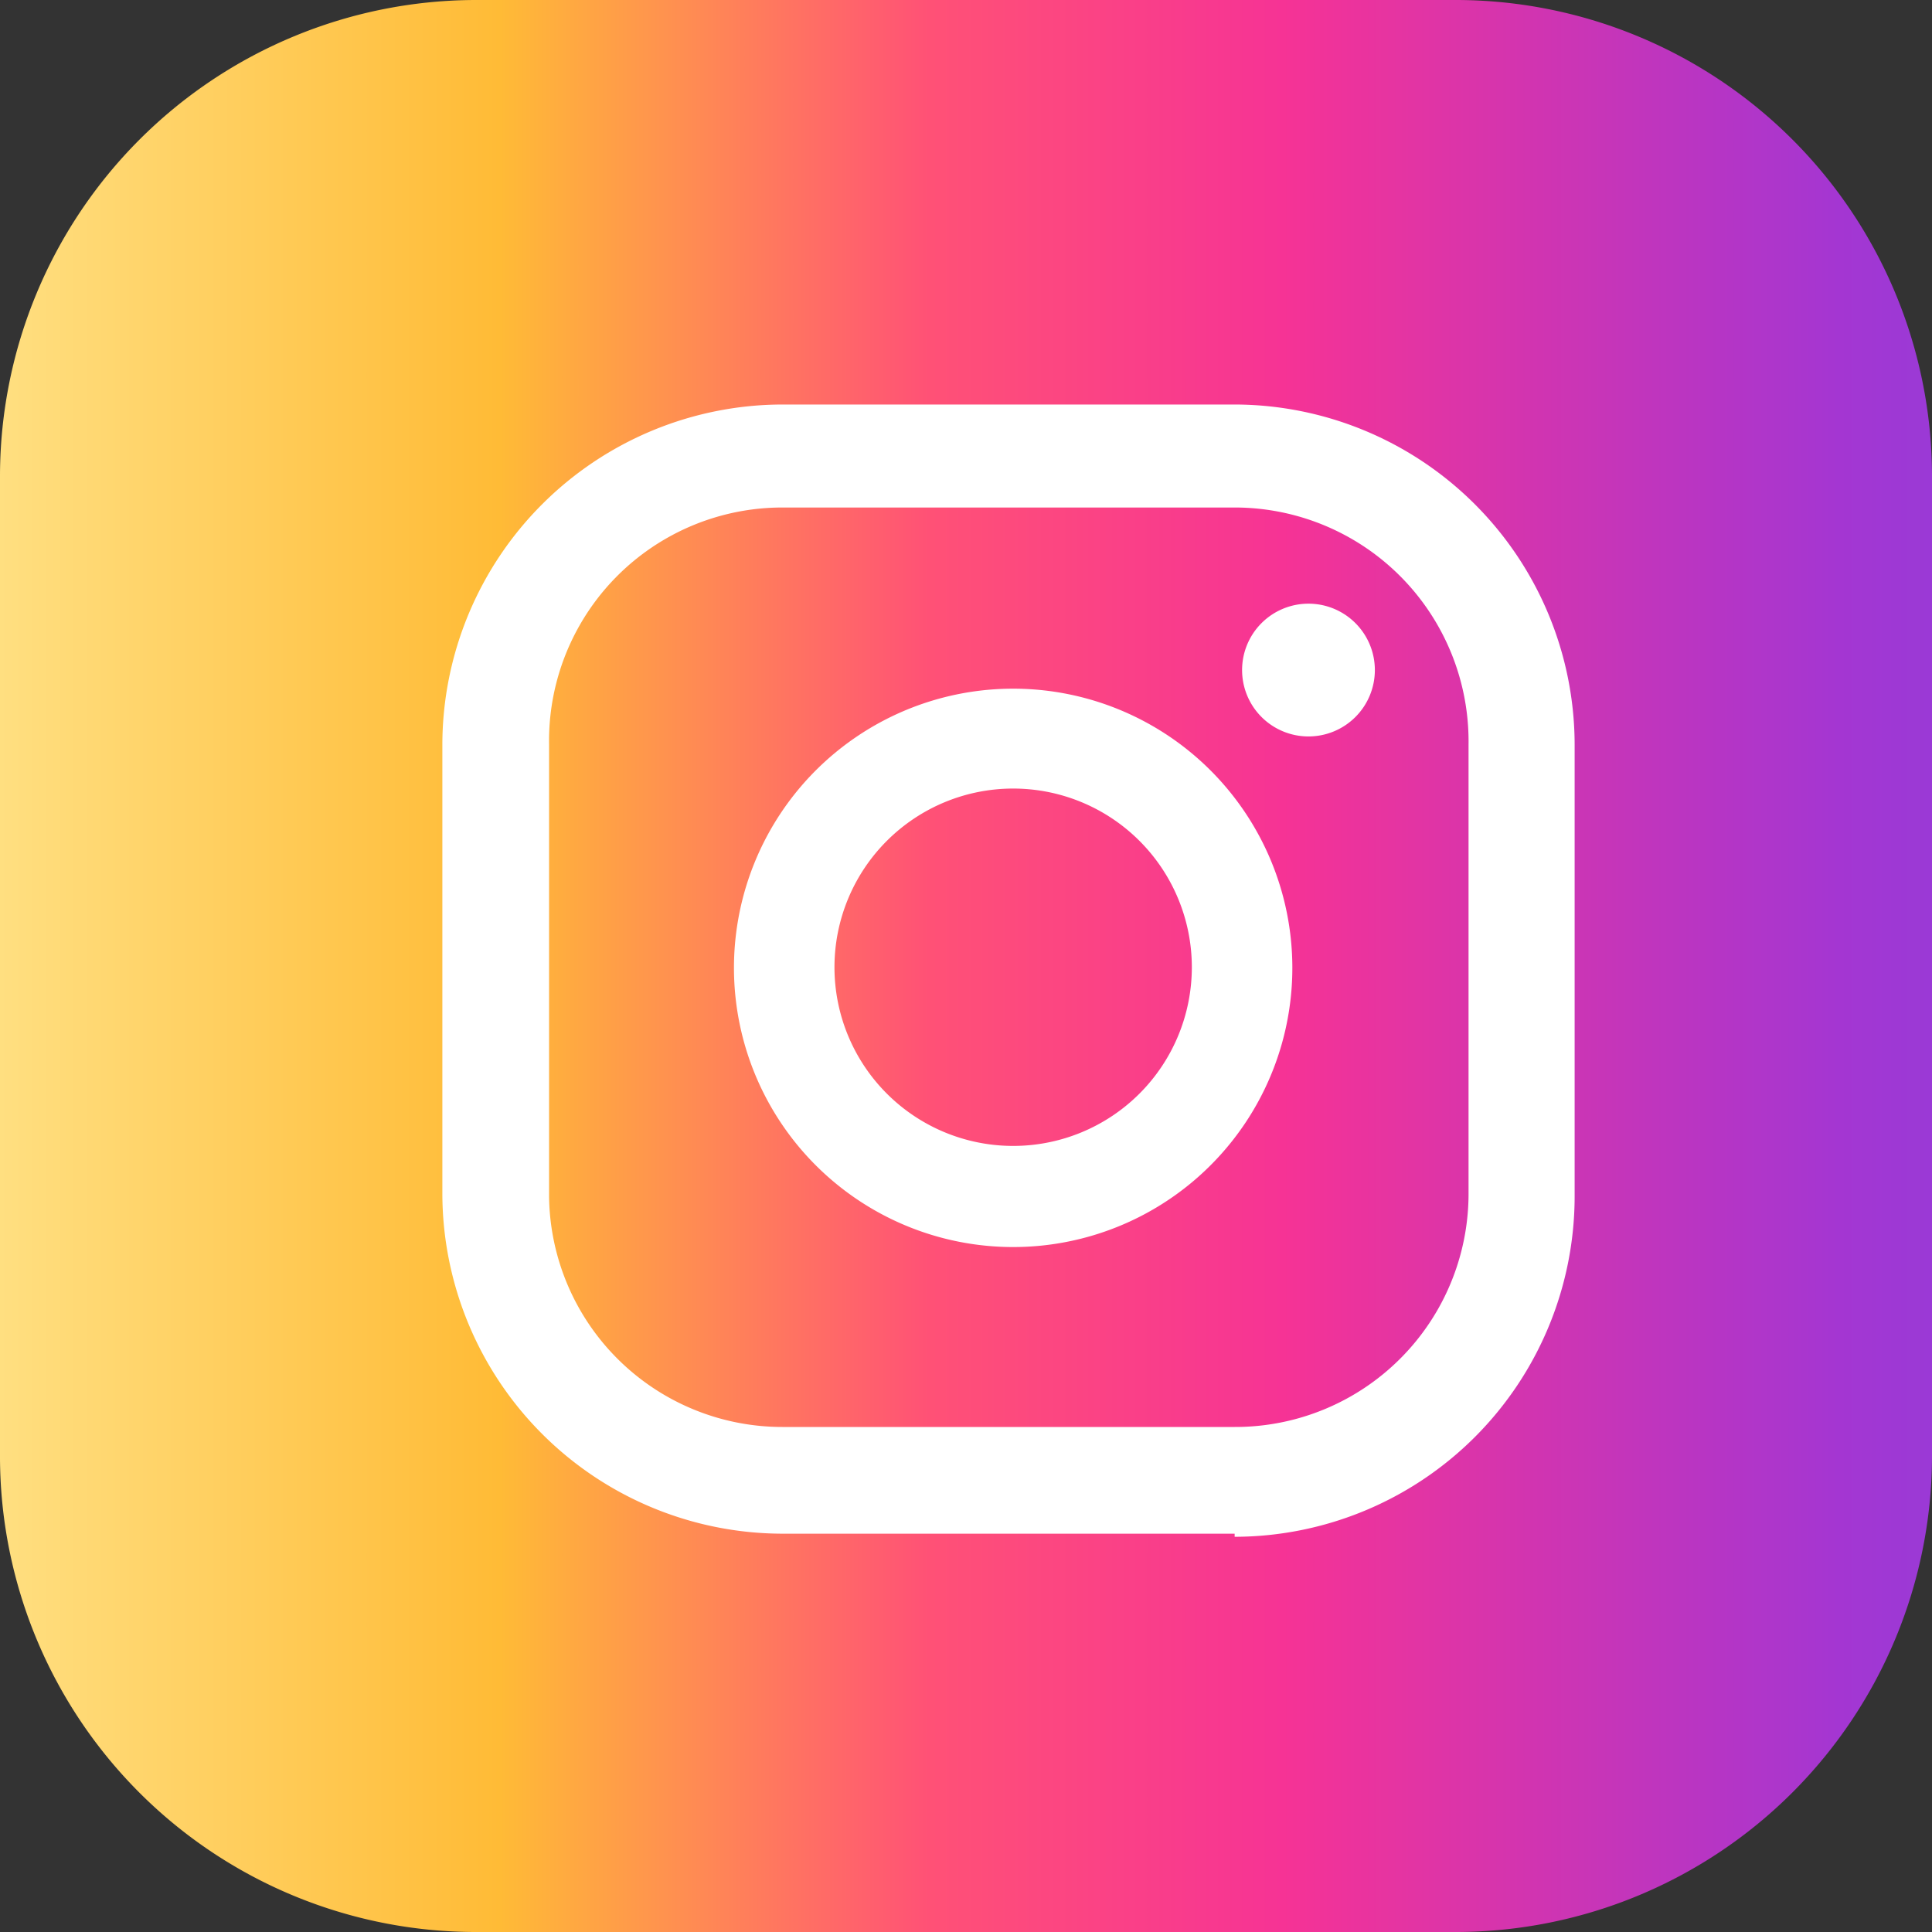 <svg xmlns="http://www.w3.org/2000/svg" xmlns:xlink="http://www.w3.org/1999/xlink" viewBox="0 0 31.14 31.14"><rect x="0" y="0" width="31.14" height="31.14" fill="#333333" stroke="none"/><defs><style>.cls-1{fill:url(#linear-gradient);}.cls-2{fill:#fff;}</style><linearGradient id="linear-gradient" x1="-0.5" y1="15.57" x2="40.22" y2="15.57" gradientUnits="userSpaceOnUse"><stop offset="0" stop-color="#ffe185"/><stop offset="0" stop-color="#ffe185"/><stop offset="0.21" stop-color="#ffbb36"/><stop offset="0.38" stop-color="#ff5176"/><stop offset="0.52" stop-color="#f63395"/><stop offset="0.74" stop-color="#a436d2"/><stop offset="1" stop-color="#5f4eed"/></linearGradient></defs><g id="Layer_2" data-name="Layer 2"><g id="Layer_1-2" data-name="Layer 1"><path class="cls-1" d="M31.14,7.65V23.49a7.68,7.68,0,0,1-7.65,7.65H7.65A7.67,7.67,0,0,1,0,23.49V7.65A7.68,7.68,0,0,1,7.65,0H23.49A7.68,7.68,0,0,1,31.14,7.65Z"/><path class="cls-2" d="M21.09,9.73a1.07,1.07,0,1,0,1.07,1.07,1.07,1.07,0,0,0-1.07-1.07"/><path class="cls-2" d="M16.33,11.1a4.5,4.5,0,1,0,4.5,4.49,4.5,4.5,0,0,0-4.5-4.49m0,7.37a2.88,2.88,0,1,1,2.88-2.88,2.88,2.88,0,0,1-2.88,2.88"/><path class="cls-2" d="M19.9,24.72H12.61a5.49,5.49,0,0,1-5.48-5.48V12a5.49,5.49,0,0,1,5.48-5.48H19.9A5.49,5.49,0,0,1,25.38,12v7.29a5.49,5.49,0,0,1-5.48,5.48M12.61,8.18A3.76,3.76,0,0,0,8.85,12v7.29A3.76,3.76,0,0,0,12.61,23H19.9a3.76,3.76,0,0,0,3.77-3.76V12A3.77,3.77,0,0,0,19.9,8.18Z"/></g></g></svg>